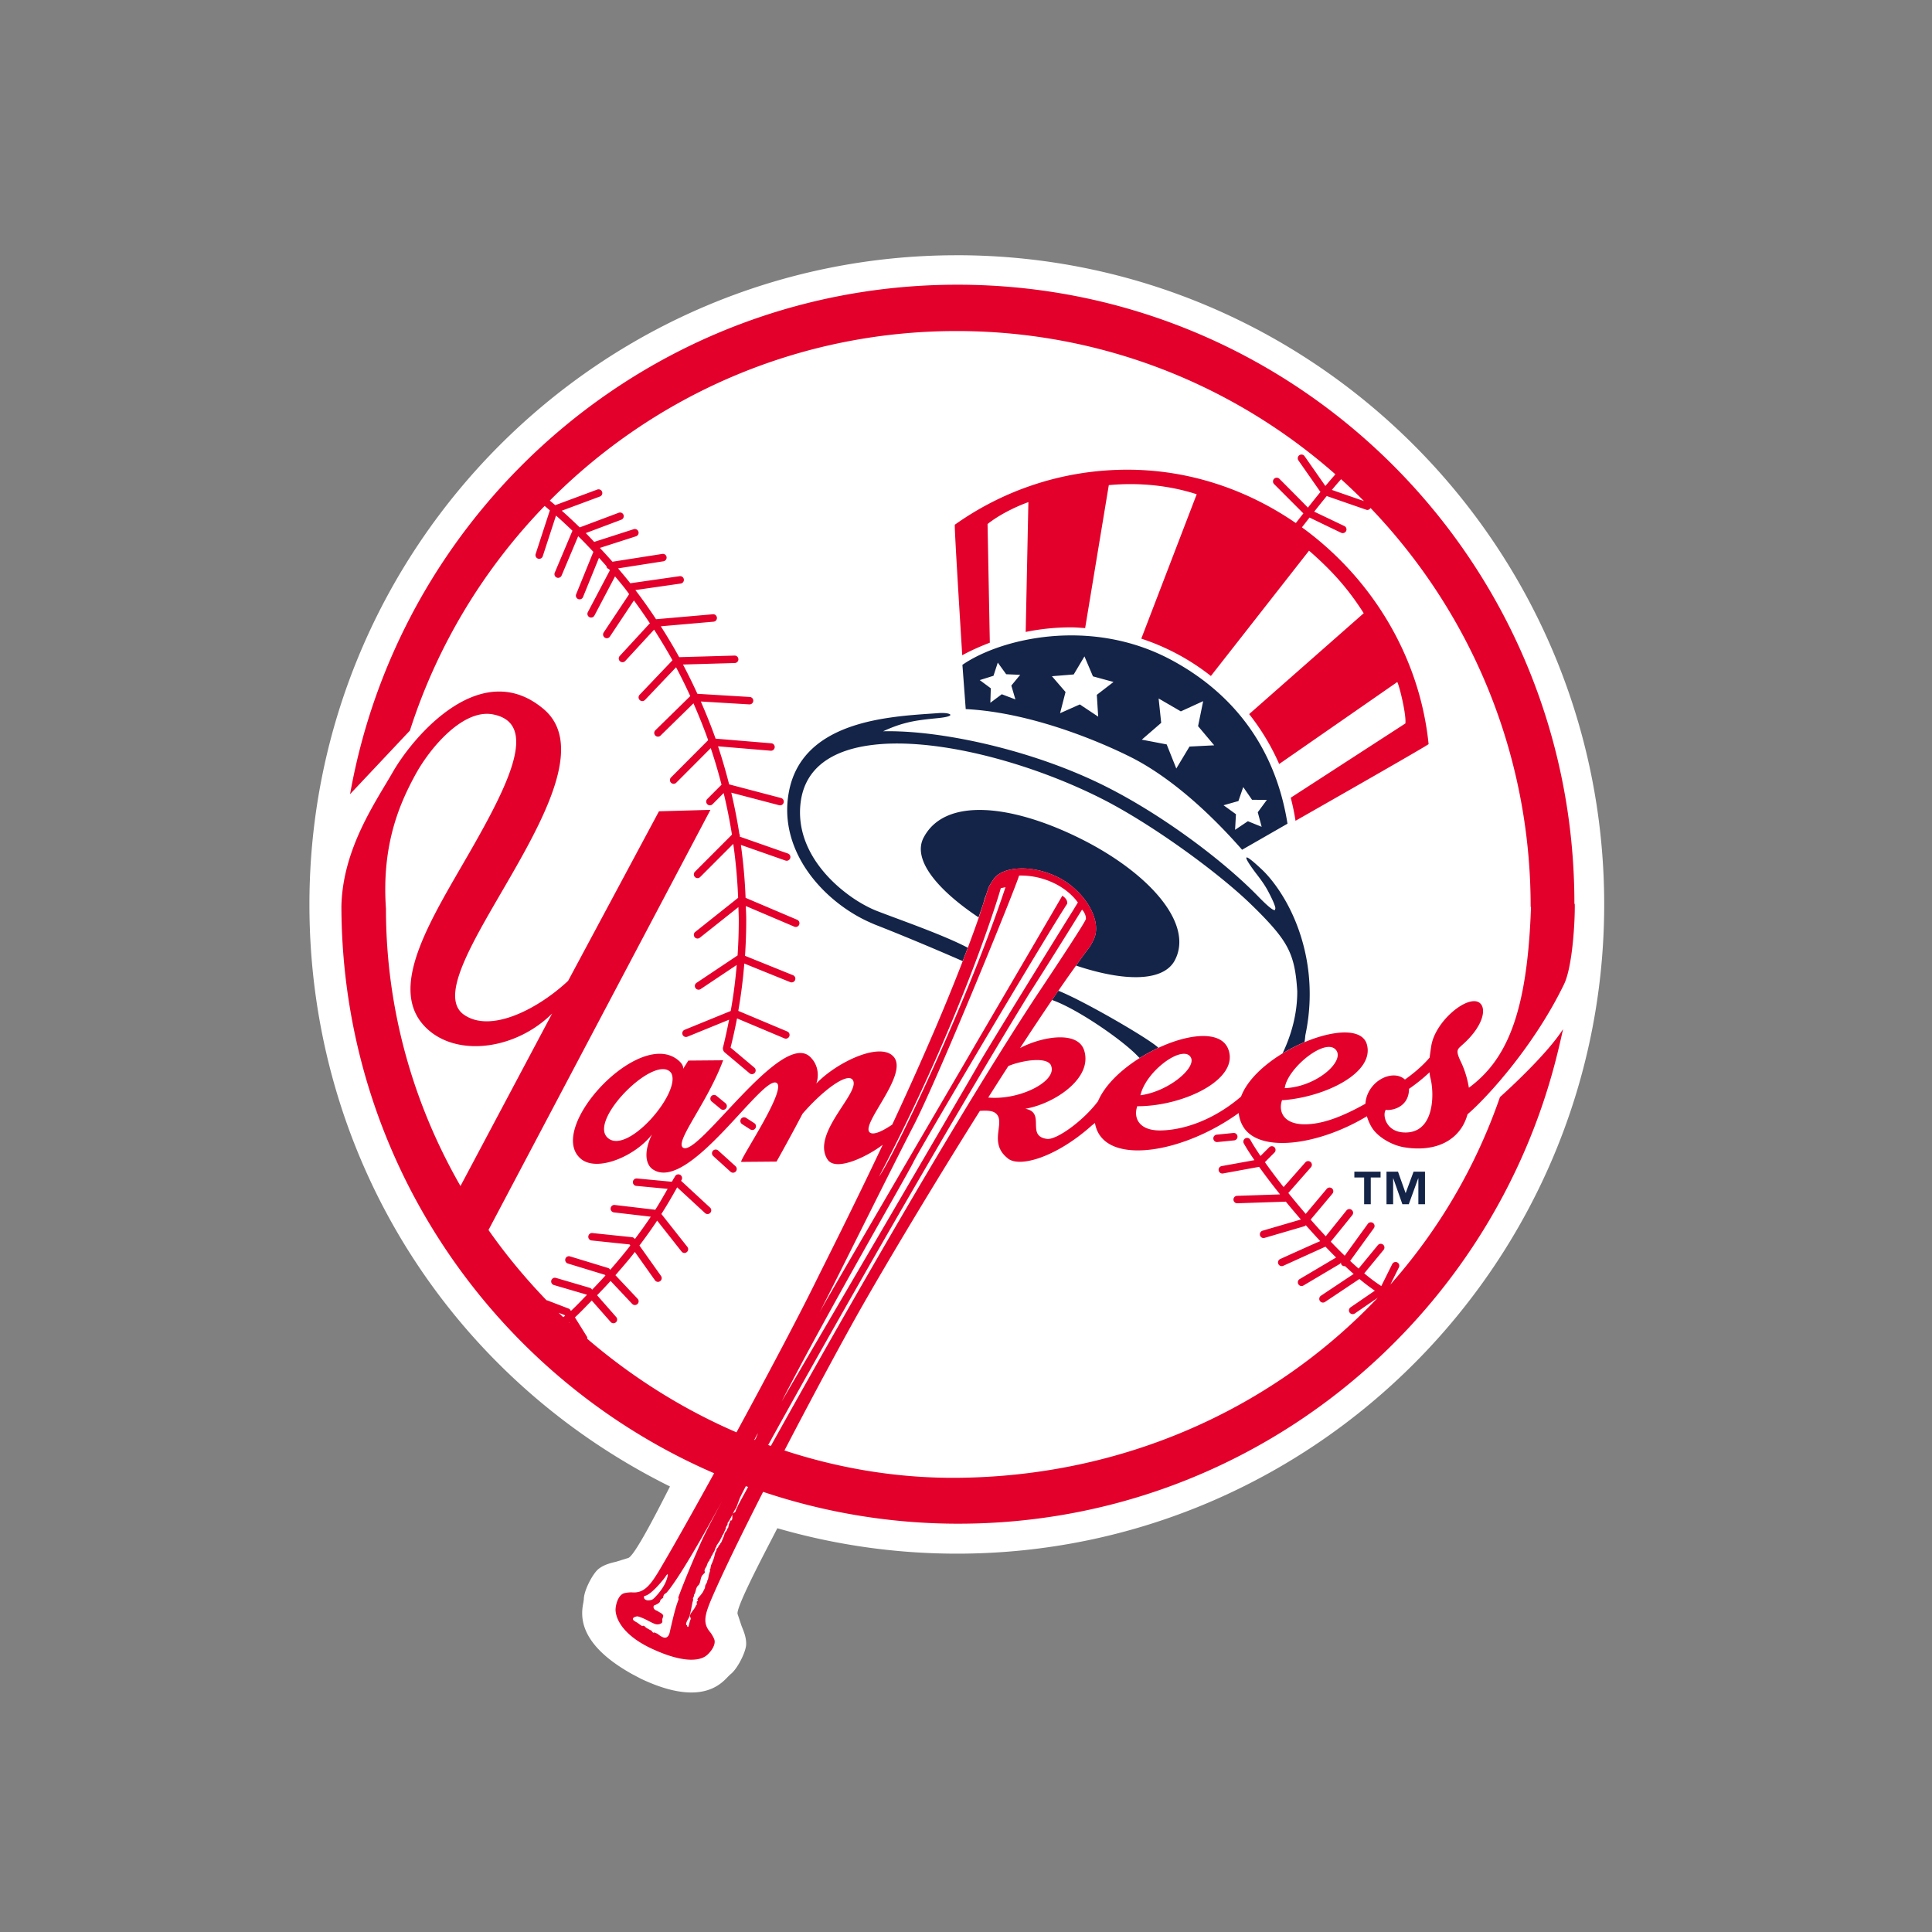<svg width="512" height="512" viewBox="0 0 512 512" xmlns="http://www.w3.org/2000/svg"><rect x="0" y="0" width="512" height="512" fill="#808080" stroke="none"/><title>new-york-yankees</title><g fill="none" fill-rule="evenodd"><path d="M253.57 67.644c-94.604 0-171.57 77.18-171.57 172.05 0 65.953 36.62 124.98 95.552 154.24-.247.488-.817 1.593-.817 1.593-2.736 5.362-8.436 16.508-10.17 17.322l-3.223 1.01c-1.592.38-3.232.778-4.682 1.894-1.55 1.2-3.94 5.742-3.94 8.09l-.115.798c-.137.704-.32 1.682-.32 2.877 0 3.812 1.876 9.835 13.302 16.175.016.005 2.315 1.22 2.315 1.22 15.55 7.346 20.98 1.582 23.026-.58l.58-.572c1.887-1.37 4.165-5.97 4.228-7.936.006-.075.006-.15.006-.223 0-1.735-.617-3.23-1.213-4.685l-1.07-3.216a.72.72 0 0 1-.016-.154c0-2.18 5.98-13.703 8.89-19.313 0 0 1.276-2.465 1.67-3.237a171.265 171.265 0 0 0 47.56 6.74c94.6 0 171.565-77.183 171.565-172.05 0-94.87-76.966-172.05-171.564-172.05" fill="#FFF"/><path d="M188.472 290.535a.98.98 0 0 0 .143 1.385l2.4 1.978a.995.995 0 0 0 1.385-.143.99.99 0 0 0-.137-1.39l-2.404-1.973a.99.99 0 0 0-1.39.143m10.365 8.772a.968.968 0 0 0 1.35-.3.977.977 0 0 0-.285-1.36l-2.18-1.4a.986.986 0 0 0-1.36.295.993.993 0 0 0 .3 1.364l2.18 1.4m-3.85 11.148a.99.99 0 0 0-.07-1.396l-4.593-4.162a.988.988 0 0 0-1.392.07 1 1 0 0 0 .07 1.395l4.597 4.166a.98.98 0 0 0 1.386-.068m127.503-9.768a.986.986 0 1 0 .19 1.96l4.384-.44a.978.978 0 0 0 .88-1.08.994.994 0 0 0-1.086-.882l-4.367.44" fill="#e3002b"/><path d="M311.358 254.452c5.14-9.803-7.17-23.414-25.377-32.382-18.202-8.962-35.634-10.765-41.22-.084-3.01 5.753 3.49 13.716 14.566 21.13.416-1.19.807-2.333 1.186-3.46.274-.84.443-1.733.823-2.51.18-.588.407-1.217.58-1.793.138-.434.807-1.497 1.372-2.327 2.235-3.34 9.728-4.03 16.714-.73 6.997 3.31 11.985 11.094 10.045 16.197-.01.016-.005.03-.015.047-.365.936-1.093 2.184-1.367 2.544a302.165 302.165 0 0 0-3.518 4.8c12.73 4.263 23.163 4.38 26.216-1.432M280.58 262.6h-.142a201.49 201.49 0 0 0-1.62 2.364.22.22 0 0 0 .043.07c6.585 2.288 18.675 10.637 22.677 14.883.11.127.29.286.396.402.045.02.09.022.13.04a46.487 46.487 0 0 1 3.07-1.76 40.71 40.71 0 0 1 1.85-.918l-.128-.132c-2.62-2.41-19.276-12.103-26.273-14.953" fill="#142448"/><path d="M255.31 254.21c.395-1.022.78-2.048 1.16-3.052-6.607-3.47-18.197-7.45-24.176-9.782a26.853 26.853 0 0 1-2.805-1.312 35.954 35.954 0 0 1-5-3.2c-6.853-5.15-13.63-13.678-12.31-24.21 1.165-9.344 8.568-13.95 18.966-15.23a50.322 50.322 0 0 1 5.182-.37c16.52-.37 38.38 5.922 55.43 14.504 13.235 6.658 30.947 19.56 39.65 27.988 2.143 2.068 3.85 3.812 5.306 5.436 1.23 1.37 2.266 2.65 3.105 3.865 2.752 4.02 3.575 7.646 3.97 13.796.032 6.25-1.698 11.87-3.81 16.323-.034.063-.044.116-.065.174a45.217 45.217 0 0 1 5.764-2.945c.02-.074.03-.127.042-.138.127-.57.206-1.68.206-1.68 2.766-13.01.23-24.483-3.77-32.827a45.394 45.394 0 0 0-3.166-5.557c-1.524-2.274-3.106-4.178-4.598-5.58-6.828-6.423-3.575-1.622-1.313 1.318 1.61 2.09 2.38 3.31 3.06 4.6 1.21 2.295 1.767 3.66 1.856 4.346-.04.17-.082.34-.13.497-.49.18-2.1-1.21-4.56-3.743-9.29-9.52-25.473-21.596-40.342-29.047-18.28-9.167-40.226-13.99-54.478-14.54a66.97 66.97 0 0 0-4.446-.047c2.37-1.095 4.293-1.766 6.155-2.237 2.604-.668 5.088-.92 8.5-1.266 5.172-.52 3.137-1.557 0-1.314-1.894.144-4.198.276-6.708.498a97.5 97.5 0 0 0-6.047.682c-11.28 1.628-24.133 5.885-26.822 19.432-2.715 13.652 6.01 25.613 16.425 32.18a38.82 38.82 0 0 0 5.22 2.77c.437.19.875.396 1.313.56 11.078 4.336 22.773 9.48 23.04 9.597.007 0 .028.01.028.01l.163-.498m44.348-53.575c7.878 3.95 18.16 11.622 29.517 24.556l10.124-5.81 1.906-1.095c-3.28-20.61-14.753-34.725-30.613-43.3-21.53-11.645-45.59-5.707-55.536 1.204l.877 11.726c17.496.883 35.86 8.772 43.72 12.717zm28.54 11.65l1.277-3.703 2.336 3.37 3.93.027-2.414 3.278 1.033 3.854-3.655-1.48-3.39 2.278.232-4.135-3.285-2.375 3.94-1.115zm-21.147-27.18l5.886 3.416 5.92-2.712-1.35 6.627 4.272 5.076-6.543.336-3.5 5.816-2.548-6.388-6.596-1.26 5.144-4.457-.685-6.457zm-22.497-6.377l2.845-4.774 2.25 5.288 5.448 1.487-4.423 3.41.362 5.78-4.867-3.24-5.23 2.327 1.444-5.62-3.604-4.18 5.774-.47zm-21.262.36l1.134-3.49 2.23 3.078 3.714.16-2.352 2.844 1.078 3.67-3.607-1.37-3.03 2.257.12-3.83-2.93-2.174 3.65-1.147zm99.98 140.044v-7.09h2.6v-1.54h-6.95v1.54h2.595v7.09h1.756m14.373 0v-8.63h-3.027l-2.082 5.64h-.047l-1.998-5.638h-3.05v8.63h1.76v-6.862h.04l2.41 6.864h1.695l2.495-6.863h.045v6.864h1.757" fill="#142448"/><path d="M267.14 307.038c3.25 2.496 13.014-.55 22.178-8.762l.86-.682c.116.714.316 1.433.643 2.142 4.04 8.846 23.03 5.61 37.45-4.775.11 1.05.39 2.11.93 3.15 3.933 7.684 20.05 5.54 33.04-2.29.294.958.684 1.95 1.317 2.984 1.52 2.47 5.2 4.664 8.484 5.22 5.15.877 11.357.21 14.964-4.696.945-1.28 1.514-2.654 1.91-4.04 5.135-4.383 17.647-18.083 25.578-34.47 2.27-4.722 2.907-16.91 2.838-21.135l-.1-.28c0-90.546-73.212-163.955-163.507-163.955-80.446 0-147.32 58.265-160.95 135.01l15.86-16.852c7.234-22.598 19.604-42.897 35.697-59.527.474.385.933.776 1.386 1.173l-3.76 11.547a.983.983 0 0 0 .628 1.247.99.99 0 0 0 1.246-.635s2.64-8.084 3.517-10.78c1.487 1.3 2.926 2.653 4.355 4.017l-4.688 11.113a.99.99 0 0 0 .52 1.296c.495.215 1.065-.028 1.286-.52l4.403-10.443c1.38 1.35 2.71 2.745 4.025 4.15l-4.566 11.237c-.194.498.043 1.08.54 1.276a.975.975 0 0 0 1.28-.53l4.234-10.406c.67.74 1.34 1.48 1.998 2.232 0 .02-.015.037-.015.064.05.363.33.586.66.702.077.094.16.205.25.306l-5.84 11.087a.976.976 0 0 0 .4 1.332.992.992 0 0 0 1.337-.413l5.467-10.385c.87 1.04 1.746 2.09 2.59 3.16.142.18.273.37.416.553.247.317.484.66.737.99l-6.75 10.15a.99.99 0 0 0 .275 1.37.982.982 0 0 0 1.366-.274l6.366-9.576a148.46 148.46 0 0 1 4.26 6.107c-.047.033-.105.017-.142.065l-7.872 8.543a.993.993 0 0 0 .047 1.395c.406.365 1.034.35 1.4-.053l7.654-8.317c1.7 2.66 3.34 5.356 4.868 8.122l-8.71 9.147a.974.974 0 0 0 .04 1.394c.384.375 1 .36 1.39-.03 0 0 6.165-6.485 8.237-8.658a140.85 140.85 0 0 1 3.76 7.64l-9.25 9.058a.982.982 0 1 0 1.372 1.407s6.652-6.51 8.73-8.55c1.402 3.21 2.725 6.456 3.89 9.766l-9.85 9.883a.996.996 0 0 0 .008 1.39.975.975 0 0 0 1.385 0s7.012-7.022 9.142-9.174a137.276 137.276 0 0 1 2.858 9.702l-3.77 3.78a.982.982 0 0 0 0 1.39.972.972 0 0 0 1.392 0l2.942-2.96a143.486 143.486 0 0 1 2.2 11.024l-9.814 9.83a1.01 1.01 0 0 0-.005 1.4.978.978 0 0 0 1.396 0l8.77-8.783a140.836 140.836 0 0 1 1.29 14.29l-11.36 9.035a.98.98 0 0 0-.163 1.385.968.968 0 0 0 1.378.154l10.217-8.11c.028 1.13.1 2.255.1 3.387 0 3.23-.115 6.345-.32 9.423l-10.936 7.302a.99.99 0 0 0 1.097 1.643l9.613-6.424c-.344 4.077-.855 8.11-1.593 12.2l-12.217 4.985a.99.99 0 0 0-.543 1.285.98.98 0 0 0 1.286.54l11.047-4.505c-.49 2.476-1.022 4.96-1.66 7.52-.016.058.03.11.03.17a.79.79 0 0 0 .05.348c.036.122.09.233.173.328.03.055.027.108.07.155l6.776 5.7a.986.986 0 0 0 1.265-1.512l-6.314-5.315a152.442 152.442 0 0 0 1.713-7.735c2.613 1.105 12.56 5.29 12.56 5.29a.985.985 0 0 0 1.29-.536 1 1 0 0 0-.528-1.285l-12.99-5.46a133.768 133.768 0 0 0 1.592-12.55c3.006 1.223 12.175 4.93 12.175 4.93.5.2 1.08-.043 1.285-.55a.996.996 0 0 0-.548-1.286l-12.718-5.14c.2-3.116.32-6.256.32-9.52 0-1.226-.08-2.442-.105-3.67l12.844 5.464a.973.973 0 0 0 1.286-.526.992.992 0 0 0-.517-1.294l-13.678-5.816a143.672 143.672 0 0 0-1.245-14.024l11.806 4.14a.987.987 0 0 0 1.257-.602.992.992 0 0 0-.612-1.264l-12.76-4.473c0-.024-.005-.04-.005-.06.07-.244.026-.46-.095-.688a147.477 147.477 0 0 0-2.14-10.902l12.68 3.325a.973.973 0 0 0 1.202-.704.985.985 0 0 0-.7-1.205l-13.747-3.612c-.87-3.4-1.84-6.768-2.946-10.09l13.963 1.17a.98.98 0 0 0 1.054-.9.975.975 0 0 0-.893-1.067l-14.772-1.23c-1.176-3.337-2.505-6.615-3.918-9.85 3.57.216 12.86.77 12.86.77a.995.995 0 0 0 1.05-.924.987.987 0 0 0-.93-1.042l-13.882-.84a155.272 155.272 0 0 0-3.818-7.76c3.523-.1 13.726-.397 13.726-.397a.99.99 0 0 0 .96-.978c0-.016 0-.026-.006-.032a.982.982 0 0 0-1.007-.962l-14.68.42a144.358 144.358 0 0 0-4.877-8.183l13.984-1.22a.977.977 0 0 0 .89-1.07.98.98 0 0 0-1.064-.898l-15.06 1.316a137.51 137.51 0 0 0-5.483-7.73l12.022-1.725a.977.977 0 0 0 .822-1.116.983.983 0 0 0-1.107-.84l-13.08 1.878c-1.05-1.34-2.153-2.64-3.25-3.943l12.038-1.883a.996.996 0 0 0 .823-1.13.985.985 0 0 0-1.124-.82l-13.224 2.072a156.42 156.42 0 0 0-3.327-3.665l9.577-3.076a.985.985 0 0 0 .636-1.238 1.003 1.003 0 0 0-1.245-.646l-10.475 3.37c-.748-.78-1.47-1.572-2.24-2.333l9.427-3.55a.998.998 0 0 0 .586-1.27.98.98 0 0 0-1.27-.573l-10.334 3.882c-1.554-1.497-3.13-2.988-4.76-4.426l10.1-3.755a.987.987 0 0 0 .646-.925.974.974 0 0 0-.07-.344.992.992 0 0 0-1.265-.58l-11.14 4.14c-.475-.403-.96-.81-1.44-1.217 27.555-27.75 65.677-44.93 107.8-44.93 38.486 0 73.597 14.357 100.383 37.97-.833.95-1.73 1.996-2.652 3.095-1.344-1.93-5.525-7.915-5.525-7.915a.992.992 0 0 0-1.376-.243 1 1 0 0 0-.243 1.38l5.837 8.36a267.07 267.07 0 0 0-3.32 4.15c-1.697-1.757-7.565-7.64-7.565-7.64a1.004 1.004 0 0 0-1.403 0c-.38.38-.38 1.01 0 1.4l7.762 7.772c-.76.958-1.446 1.857-2 2.56-12.84-8.84-28.198-14.14-44.623-14.14-17.035 0-32.816 5.394-45.74 14.574-.184.125 1.414 25.84 1.96 34.596 2.338-1.28 4.795-2.36 7.31-3.33l-.6-31.447c3.173-2.518 7.486-4.602 10.82-5.807l-.713 34.41a60.022 60.022 0 0 1 12.01-1.22c1.272 0 2.495.12 3.745.2l6.27-37.89c8.098-.76 16.19.11 23.294 2.42l-14.684 38.26a60.11 60.11 0 0 1 18.444 9.9l26.01-33.216c5.642 4.93 10.108 9.67 14.49 16.583l-30.36 26.734a60.457 60.457 0 0 1 7.956 13.224l31.3-21.728c.627 1.232 2.435 8.777 2.14 10.982l-30.376 19.68a62.77 62.77 0 0 1 1.27 6.113c7.583-4.32 35.25-20.087 35.264-20.325-2.366-23.335-15.19-44.115-33.57-57.44a606.61 606.61 0 0 1 2.025-2.596c2.447 1.2 8.368 4.034 8.368 4.034a1 1 0 0 0 1.32-.465.985.985 0 0 0-.47-1.317s-5.53-2.644-7.988-3.812a244.326 244.326 0 0 1 3.322-4.14l10.486 3.638c.44.152.882-.076 1.12-.47 26.268 27.414 42.434 64.634 42.434 105.65l.09.128c-.976 28.224-6.46 40.47-16.462 47.863-.443-2.84-1.376-5.347-2.12-6.87-1.523-3.15-.838-3.32.217-4.35 5.63-4.866 6.775-9.826 4.693-11.317-3.043-2.178-11.653 4.765-12.75 11.422-.153.994-.31 2.057-.443 3.125-1.846 2.195-4.272 4.205-6.544 5.817-3.206-2.935-10.03.375-10.477 6.42-6.27 3.49-11.316 5.392-15.962 5.44-5.69.047-7.18-3.326-6.126-6.404.013-.026.008-.042.008-.053.01.022.064.074.375.053 11.11-.867 24.213-7.27 22.094-14.773-1.247-4.4-8.84-3.823-16.53-.582a46.354 46.354 0 0 0-5.77 2.946c-5.068 3.083-9.43 7.154-11.04 11.47-7.795 6.662-15.88 8.92-21.388 8.972-5.68.048-7.18-3.326-6.127-6.403.05-.133-.12 0 .38-.017 12.133-.106 26.84-7.212 23.728-15.16-.79-2.035-2.662-3.072-5.14-3.363-3.184-.365-7.392.534-11.66 2.306a35.62 35.62 0 0 0-1.685.744 35.59 35.59 0 0 0-1.86.916 49.166 49.166 0 0 0-3.065 1.756c-2.64 1.655-5.093 3.58-7.086 5.668-1.76 1.84-3.152 3.807-4.007 5.81-3.922 5.24-11.03 10.312-13.514 9.984-5.7-.757-.195-6.965-5.752-7.99 4.287-.71 9.66-3.258 12.944-6.77 1.256-1.343 2.216-2.82 2.68-4.394a7.24 7.24 0 0 0 .01-4.182c-1.576-5.42-11.02-3.823-16.804-.857l-.22.127a814.97 814.97 0 0 1 8.51-12.8c.547-.795 1.085-1.582 1.613-2.354a367.255 367.255 0 0 1 4.655-6.63.327.327 0 0 1 .058-.09c1.213-1.694 2.394-3.3 3.517-4.798.28-.37 1-1.614 1.37-2.544.01-.016.005-.032.01-.048 1.946-5.108-3.047-12.89-10.05-16.2-6.975-3.3-14.467-2.613-16.714.728-.56.836-1.232 1.9-1.36 2.332-.184.577-.405 1.206-.59 1.787-.26.825-.537 1.677-.822 2.517-.4 1.222-.753 2.396-1.19 3.654-.88 2.544-1.84 5.17-2.847 7.842a386.46 386.46 0 0 1-1.155 3.05l-.163.503-.027-.013a524.398 524.398 0 0 1-6.37 15.715c-.56 1.344-1.128 2.67-1.72 4.02-3.463 8.063-7.085 16.058-10.602 23.604-1.623 1.1-4.63 2.94-5.852 2.152-3-1.91 10.587-15.614 6.115-20.252-3.658-3.823-15.005 1.597-20.383 7.218.612-1.65.775-4.695-1.587-7.02-7.58-7.467-29.874 26.807-33.75 24.005-2.22-1.61 6.464-11.84 10.65-23.147l-9.226.08-1.366 2.17c.058-.57-.227-1.28-1.028-2.016-10.193-9.406-35.465 17.735-26.16 25.82 4.35 3.776 14.65-.767 18.893-6.377-2.852 6.108-.717 8.536.09 9.117 9.464 6.943 29.622-25.735 33.065-22.72 2.42 2.125-10.045 20.415-9.47 20.854l9.35-.08c3.97-7.07 6.885-12.67 6.885-12.67 5.24-6.06 11.68-10.915 13.24-9.054 2.583 3.098-11.1 14.176-6.623 21.145 2.146 3.363 10.56-.746 14.648-3.88-8.23 17.395-15.397 31.487-17.653 36.07-4.21 8.593-12.577 24.44-21.108 40.14-14.32-6.182-27.678-14.6-39.55-24.79.014-.2.02-.406-.097-.586l-3.174-5.092a.438.438 0 0 0 .09-.08c1.523-1.4 2.93-2.918 4.38-4.383l5.01 5.69a.97.97 0 0 0 1.38.08.982.982 0 0 0 .085-1.387l-5.07-5.78c1.207-1.246 2.42-2.505 3.575-3.8l5.727 6.086a.988.988 0 0 0 1.398.03.975.975 0 0 0 .043-1.385l-5.884-6.246c1.75-2.026 3.52-4.035 5.156-6.16 1.987 2.796 5.324 7.51 5.324 7.51a.974.974 0 0 0 1.37.23.982.982 0 0 0 .24-1.37l-5.727-8.074c1.624-2.163 3.2-4.347 4.698-6.605 1.81 2.3 6.467 8.196 6.467 8.196a.96.96 0 0 0 1.37.164.988.988 0 0 0 .17-1.387l-6.888-8.725c1.47-2.3 2.852-4.67 4.186-7.065l7.38 6.82a.984.984 0 0 0 1.33-1.453l-7.683-7.102a6.48 6.48 0 0 0 .153-.253.993.993 0 0 0-.406-1.338.98.98 0 0 0-1.33.4c-.12.227-.264.433-.39.66-.016.01-.03.006-.04.016-.023.032-.013.08-.04.117-.115.217-.263.428-.39.655l-9.25-.872a1 1 0 0 0-1.073.888c-.043.547.353 1.04.89 1.08l8.32.784c-1.064 1.86-2.124 3.734-3.273 5.54l-10.746-1.267a.972.972 0 0 0-1.082.867.452.452 0 0 0-.015.122c0 .486.376.91.876.978 0 0 7.124.83 9.77 1.142-1.338 2.036-2.773 3.982-4.212 5.933l-.07-.097a.992.992 0 0 0-.695-.407l-10.5-1.095a.965.965 0 0 0-1.07.878c-.01.037-.01.07-.01.106a.98.98 0 0 0 .886.98l10.045 1.052c.03.032.138.19.206.286-1.682 2.21-3.495 4.32-5.304 6.423l-.194-.21a1.053 1.053 0 0 0-.43-.27l-10.06-3.067a.98.98 0 0 0-1.225.66.862.862 0 0 0-.04.28c0 .43.27.82.694.948l9.806 2.994c.02.02.12.124.17.172a131.648 131.648 0 0 1-3.53 3.765l-.177-.195a.978.978 0 0 0-.46-.29l-8.968-2.633a.993.993 0 0 0-1.218.665 1.05 1.05 0 0 0-.037.28.99.99 0 0 0 .706.947s8.177 2.39 8.694 2.55a.71.71 0 0 1 .06.074c-1.403 1.422-2.76 2.882-4.224 4.235l-.143-.22a.946.946 0 0 0-.48-.4l-5.684-2.183c-.043-.02-.096.01-.148 0-5.583-5.8-10.756-12.013-15.39-18.64l58.817-111.34-13.64.38-24.076 44.93c-7.772 7.29-20.374 13.99-27.576 9-14.3-9.91 41.71-63.56 21.096-81.008-16.467-13.924-34.352 6.873-40.01 16.734-4.62 8.038-13.276 20.363-13.593 35.544.148 67.334 40.774 125.128 98.774 150.224-5.478 9.955-10.635 19.124-14.326 25.385-2.603 4.414-4.295 6.43-7.406 6.19-.59-.052-1.88.117-2.272.276-1.556.608-2.162 3.326-2.115 4.478.12 2.39 2.062 6.71 9.802 10.255 7.724 3.552 12.02 3.225 14.02 1.92.97-.64 2.804-2.73 2.383-4.343-.1-.412-.73-1.56-1.117-2.02-2.02-2.374-1.535-4.5.49-9.21 2.89-6.695 7.9-16.942 13.525-28a162.59 162.59 0 0 0 51.725 8.44c76.993 0 141.558-53.368 158.92-125.222.65-2.634 1.35-5.85 1.35-5.85-4.592 7.235-16.724 18.017-16.724 18.017a147.41 147.41 0 0 1-29.042 49.683l2.262-4.553a.992.992 0 0 0-.45-1.327.988.988 0 0 0-1.318.45s-2.573 5.17-2.894 5.826c-1.42-.904-2.944-2.046-4.525-3.363a5148.79 5148.79 0 0 0 5.125-6.223.983.983 0 0 0-1.514-1.26s-3.357 4.094-5.103 6.21a59.84 59.84 0 0 1-2.24-2.032l6.275-8.666a.98.98 0 0 0-.215-1.375.975.975 0 0 0-1.376.218l-6.128 8.45a137.203 137.203 0 0 1-3.7-3.73c1.86-2.24 5.71-7.037 5.71-7.037a.98.98 0 0 0-.16-1.38c-.405-.343-1.027-.274-1.375.144 0 0-3.8 4.74-5.5 6.85a177.3 177.3 0 0 1-4-4.416l5.768-6.874c.348-.42.3-1.048-.11-1.392a.994.994 0 0 0-1.393.117s-3.6 4.293-5.573 6.636a244.657 244.657 0 0 1-4.612-5.545l5.995-6.82a.973.973 0 0 0-.09-1.386.982.982 0 0 0-1.388.09l-5.768 6.552a163.97 163.97 0 0 1-4.957-6.595l2.537-2.554a.998.998 0 0 0 0-1.394.98.98 0 0 0-1.393 0s-1.324 1.322-2.304 2.305c-1.138-1.676-2.082-3.146-2.694-4.283-.27-.475-.86-.655-1.336-.38a.974.974 0 0 0-.39 1.338c.64 1.163 1.61 2.686 2.81 4.425l-8.686 1.577a.993.993 0 0 0-.81.973c0 .062.004.115.02.18a.985.985 0 0 0 1.15.797l9.564-1.75c1.572 2.21 3.47 4.695 5.547 7.302l-11.39.38a.982.982 0 0 0-.95 1.02.98.98 0 0 0 1.013.95l12.864-.428a227.127 227.127 0 0 0 3.986 4.73c-.7.208-10.166 2.973-10.166 2.973a.983.983 0 0 0-.7.948c0 .095.01.185.03.28a.98.98 0 0 0 1.224.666l10.5-3.07a.948.948 0 0 0 .427-.277 222.845 222.845 0 0 0 3.82 4.21c-2.337.98-10.615 4.746-10.615 4.746a.988.988 0 0 0-.495 1.308.99.99 0 0 0 1.302.488l11.183-5.075c.95.986 1.89 1.954 2.828 2.88-.005.015-.032 0-.042.015l-9.617 5.695a.99.99 0 0 0-.347 1.36.98.98 0 0 0 1.344.344l9.61-5.7c.17-.1.238-.27.323-.424 0 .314.083.615.352.81a1 1 0 0 0 .74.18 82.1 82.1 0 0 0 2.292 2.078c-1.388.895-8.685 5.77-8.685 5.77-.445.3-.57.915-.277 1.37.3.455.918.576 1.37.27l9.113-6.087a51.487 51.487 0 0 0 4.086 3.103c-2.37 1.633-6.434 4.414-6.434 4.414a1 1 0 0 0-.428.82c0 .196.048.38.174.555a.99.99 0 0 0 1.37.26l6.09-4.184c-27.78 29.36-67.358 47.346-111.38 47.726-15.744.134-31.194-2.436-45.852-7.243 8-15.38 16.22-30.61 20.87-38.73 6.116-10.73 18.25-31.112 30.914-51.252l.11-.02c2.082-.15 3.358.02 4.117.66 2.78 2.353-2.21 7.8 3.266 11.993m85.79-177.207a128.467 128.467 0 0 1 2.444-2.84 160.816 160.816 0 0 1 6.065 5.796 3136.12 3136.12 0 0 1-8.51-2.958M367.3 294.08c.3.295 6.06.08 6.107-5.527 1.792-1.248 3.7-2.728 5.43-4.39.058.488.1.974.222 1.45 1.093 4.04 1.214 14.91-7.038 14.5-4.955-.244-5.72-4.945-4.723-6.034m-13.16-15.71c2.156 3.005-5.326 9.678-13.663 10.006.58-5.204 10.99-13.76 13.66-10.006m-46.09 3.597c1.874-1.513 3.81-2.518 5.306-2.677 1.067-.11 1.9.19 2.3 1.08 1.224 2.808-6.116 8.926-13.424 9.888.706-3.056 3.18-6.155 5.82-8.29m-147.24 19.325c-4.46-4.975 12.933-22.16 17.02-17.005 3.08 4.97-12.017 22.563-17.02 17.005M102.28 240.77c-1.187-17.034 3.716-27.932 7.723-35.33 4.124-7.6 12.898-17.65 20.67-16.114 12.058 2.37 4.302 18.152-5.932 36.05-10.002 17.498-22.118 35.873-12.364 46.443 7.892 8.554 24.05 6.62 33.945-3.227l-24.29 45.72c-12.466-21.706-19.753-46.76-19.753-73.536m46.99 108.29c-.4-.39-.823-.765-1.23-1.162.776.297 1.425.55 1.61.62.01.02.068.11.1.153a8.18 8.18 0 0 1-.48.39m1.523 1.418c.02-.01.037-.025.058-.036.038.063.07.126.117.19-.056-.048-.103-.1-.172-.154m20.24 72.405c1.81-.474 5.258-4.863 5.448-5.25.19-.38.685-.76.438.06-.37 1.903-1.688 3.77-2.78 4.98-.648.72-1.06 1.21-1.58 1.327-1.287.313-1.767-.168-1.9-.55-.01-.628.117-.5.375-.565m8.78.99c-.37 1.03-.63 1.8-.724 2.164-.496 1.708-1.097 4.246-1.592 6.472-.296 1.38-1.03 1.67-1.788 1.38-.464-.175-.954-.51-1.355-.847-.235-.185-.552-.243-.926-.43-.112-.056-.222.13-.338.055-.18-.133-.385-.52-.59-.614-.312-.133-.765-.42-1.092-.59-.285-.135-.522-.5-.77-.61-.185-.08-.353.09-.56-.007-.505-.255-.853-.625-1.25-.858-.257-.143-.71-.402-.848-.53-.327-.274-.274-.5-.163-.676.178-.265.737-.4.995-.434.283-.048 1.243.307 2.33.835.864.42 1.813.985 2.55 1.207.61.185 1.355.01 1.687-.323.252-.237.11-.564.13-.898.038-.433.4-.893.175-1.205-.29-.396-.567-.507-.852-.676-.353-.21-.7-.434-1.05-.57-.632-.25-.896-1.254-.142-1.392 0 0 .686-.26 1.108-.67.242-.232.142-.51.42-.824.133-.148.48-.286.576-.44.083-.12-.085-.242.025-.364.126-.126.052-.29.253-.5.173-.18.6-.397.768-.63.17-.2.334-.406.513-.63 3.442-4.467 9.147-14.476 14.077-23.53-2.266 4.23-4.307 8.155-5.214 10.122-1.898 4.15-4.914 11.337-6.385 15.392-.08.217.1.43.026.624m14.11-20.998c-.016.042-.427.07-.448.17-.043.115.025.263-.038.364-.345.493-.313.97-.49 1.53-.018.068-.208.094-.208.13.048.535-.585.905-.712 1.387-.215.873-.6 1.566-.943 2.42-.02.07-.195.087-.2.145-.042.35-.406.472-.51.768-.033.074.02.2-.028.227-.224.154-.298.376-.467.55-.058.074.01.238-.026.35-.09.242-.295.417-.327.655a12.933 12.933 0 0 1-.96 2.945c-.104.227-.262.55-.173.862-.296-.01.08.412-.26.375.006.26.075.533-.02.75-.253.672-.34 1.327-.485 2.036-.033.12-.196.248-.196.385.025.547-.565.985-.57 1.53 0 .46-.285.767-.486 1.243-.114.285-.35.54-.54.814-.29.412-.774.83-1.006 1.27-.074.137.27.396.095.464-.097.044-.187.065-.234.16-.18.35.2.835-.248 1.015-.276.935-1.294 1.75-1.59 2.68-.1.312.31.703.19.98-.32.696-.342 1.2-.58 1.923-.04.105-.142.195-.236.12-.1-.08-.127-.216-.153-.36-.02-.094-.274-.1-.242-.385.11-.946.7-1.343.932-2.22.31-1.19.507-2.232.717-3.353.057-.3.173-.57.21-.904.01-.09-.063-.157-.058-.252.056-.36.37-.635.273-1.01.543-.672.39-1.592.954-2.31.09-.112.365-.344.433-.482.414-.782.3-1.56.788-2.336.046-.085.094-.042.147-.138.084-.18.532-.498.585-.704.04-.153-.196-.338-.07-.53.032-.062-.016-.163.016-.237.13-.36.43-.63.542-1 .143-.44.295-.91.607-1.257.072-.086.183-.176.183-.303.016-.12-.105-.243.27-.375-.033-.497.437-.772.553-1.26.06-.205.31-.432.4-.66.108-.285.23-.56.3-.877.02-.102.12-.16.235-.134 0-.126-.033-.264.015-.364.394-.75 1.006-1.313 1.243-2.175.02-.058.18-.068.21-.137.06-.105-.025-.28.048-.353.46-.56.57-1.19.944-1.82.066-.084-.01-.248.034-.354.126-.32.332-.595.47-.902.036-.112-.027-.27.026-.366.146-.225.304-.442.447-.67.274-.433.55-1.025.85-1.61-.138.474.057 1.167-.223 1.595m1.703-3.97l-.152.284v.186c-.09-.074-.03.143-.12.07a.325.325 0 0 1-.075.306c-.144.133-.16.228-.234.403-.008.005.06.058.024.084-.122.105-.1.285-.206.422-.143.184-.57.31-.69.544.294-.587.594-1.163.905-1.592.248-.312.027-.1.174-.417.094-.228.685-1.883.79-2.13.232-.54.807-1.677 1.624-3.237.2.073.41.136.608.205a456.77 456.77 0 0 0-2.65 4.87m4.766-17.904c-.01.03-.137.264-.317.587-.048-.017-.1-.038-.148-.054.17-.344.343-.688.46-.92.995-1.713.125-.005.004.386m49.424-104.51c.585-1.375 1.15-2.707 1.708-4.03 8.605-20.41 13.044-34.618 13.71-37.092l1.248-.27c-3.865 11.707-9.253 25.196-14.616 37.622-.585 1.343-1.16 2.686-1.745 4.008-7.64 17.396-14.874 31.927-17.147 35.057a525.92 525.92 0 0 0 16.84-35.293m-7.776 31.536c1.17-2.306 7.95-13.907 15.702-26.983l2.173-3.67c9.664-16.277 20.147-33.69 22.904-37.87.25-1.265-1.28-2.138-1.28-2.138-1.99 3.443-11.68 20.025-22.98 39.346l-2.14 3.69c-17.69 30.275-38.286 65.55-39.42 67.75 2.478-4.58 19.06-38.136 25.203-50.007 2.03-3.93 5.49-11.7 9.3-20.583.556-1.29 1.115-2.618 1.684-3.95 7.9-18.603 16.567-40.13 16.89-41.588 5.8-.18 12.174 2.442 15.59 7.132.064-.126-1.302 2.14-1.302 2.14-1.106 1.7-16.677 26.895-22.73 36.9a224.72 224.72 0 0 0-2.188 3.67c-.026.037-.063.127-.09.16-1.987 3.57-52.215 89.4-52.215 89.4 12.4-24.18 32.175-58.055 34.906-63.4m-37.742 75.143c-.237-.085-.475-.154-.712-.238 12.355-22.446 37.39-66.503 57.537-100.334a532.25 532.25 0 0 1 2.22-3.716 1494.68 1494.68 0 0 1 9.375-15.488c6.237-9.715 13.39-21.316 14.04-22.34.375.31 1.108 1.47 1.03 2.457-.06.877-12.88 20.013-13.684 21.24a818.475 818.475 0 0 0-9.352 14.652c-.754 1.216-1.52 2.437-2.294 3.685-20.806 33.608-45.324 77-58.16 100.08m57.786-92.302l-.18-.015c1.37-2.168 2.752-4.33 4.117-6.46.417-.646.828-1.276 1.234-1.916l.224-.08c1.085-.434 2.37-.805 3.684-1.074 3.248-.66 6.64-.65 7.387 1.02.03.08.03.154.066.222.46 1.327-.295 2.77-1.83 4.076-3.052 2.606-9.147 4.668-14.7 4.224" fill="#e3002b"/></g></svg>